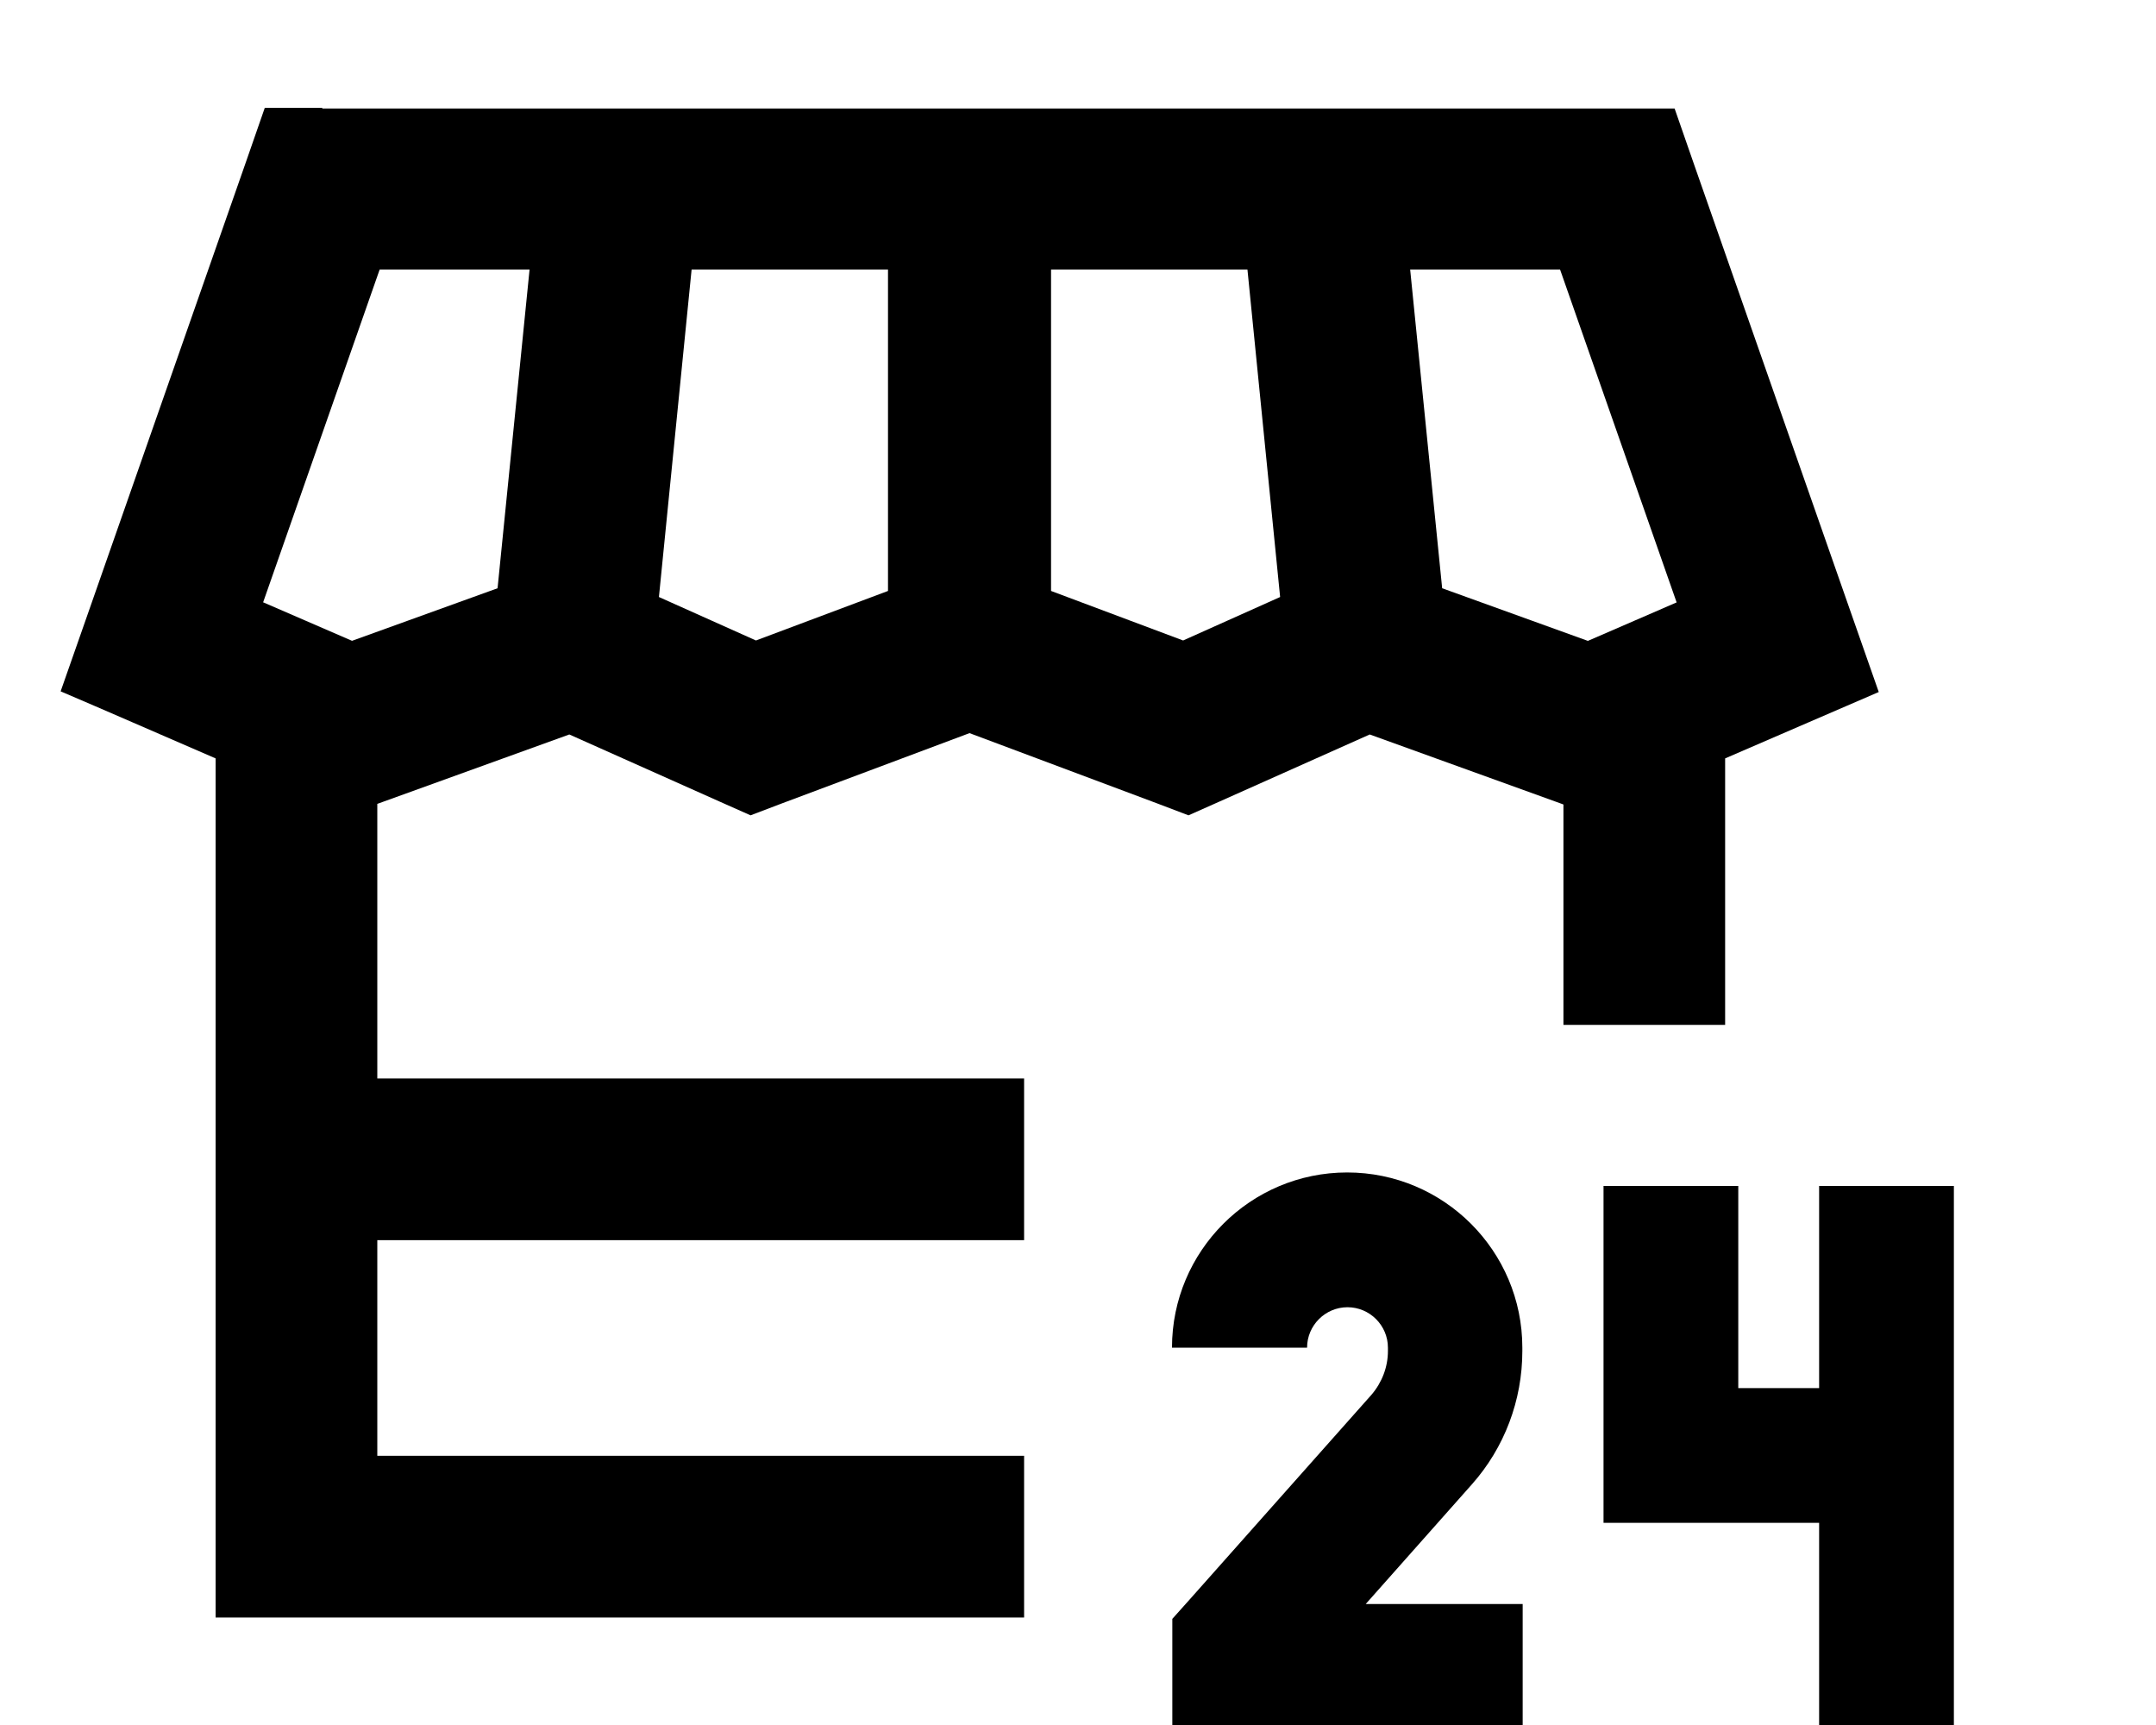 <svg xmlns="http://www.w3.org/2000/svg" viewBox="0 0 640 512"><!--! Font Awesome Pro 7.0.1 by @fontawesome - https://fontawesome.com License - https://fontawesome.com/license (Commercial License) Copyright 2025 Fonticons, Inc. --><path fill="currentColor" d="M95.6 32l-17 0-5.6 16.1-47.6 136-7.4 21.1c12.9 5.5 28.2 12.2 46 19.9l0 255 240 0 0-48-192 0 0-64 192 0 0-48-192 0 0-81.5 57-20.6 44.8 20 9 4 9.2-3.5 55.8-20.9 55.8 20.9 9.2 3.5 9-4 44.8-20 57.3 20.7 .2 .1 0 65.4 48 0 0-79.1c17.5-7.6 32.7-14.1 45.6-19.7l-7.4-21.1-47.6-136-5.6-16.1-401.4 0zM78.1 178.8l34.6-98.8 44.5 0-9.5 94.6-43.2 15.6-26.3-11.4zM370.3 80l9.7 97.2-28.8 12.9-39.2-14.7 0-95.4 58.3 0zM471.3 190.2l-43.2-15.6-9.5-94.6 44.5 0 34.6 98.8-26.3 11.4zM263.6 80l0 95.4-39.2 14.7-28.8-12.9 9.7-97.2 58.3 0zM348 400l40 0c0-6.6 5.4-12 12-12s12 5.4 12 12l0 1c0 4.8-1.8 9.4-4.9 13l-54 60.8-5.1 5.7 0 35.6 104 0 0-40-46.6 0 31.5-35.5c9.7-10.9 15-25 15-39.6l0-1c0-28.7-23.3-52-52-52s-52 23.3-52 52zm128 32l0 20 64 0 0 60 40 0 0-160-40 0 0 60-24 0 0-60-40 0 0 80z"/></svg>